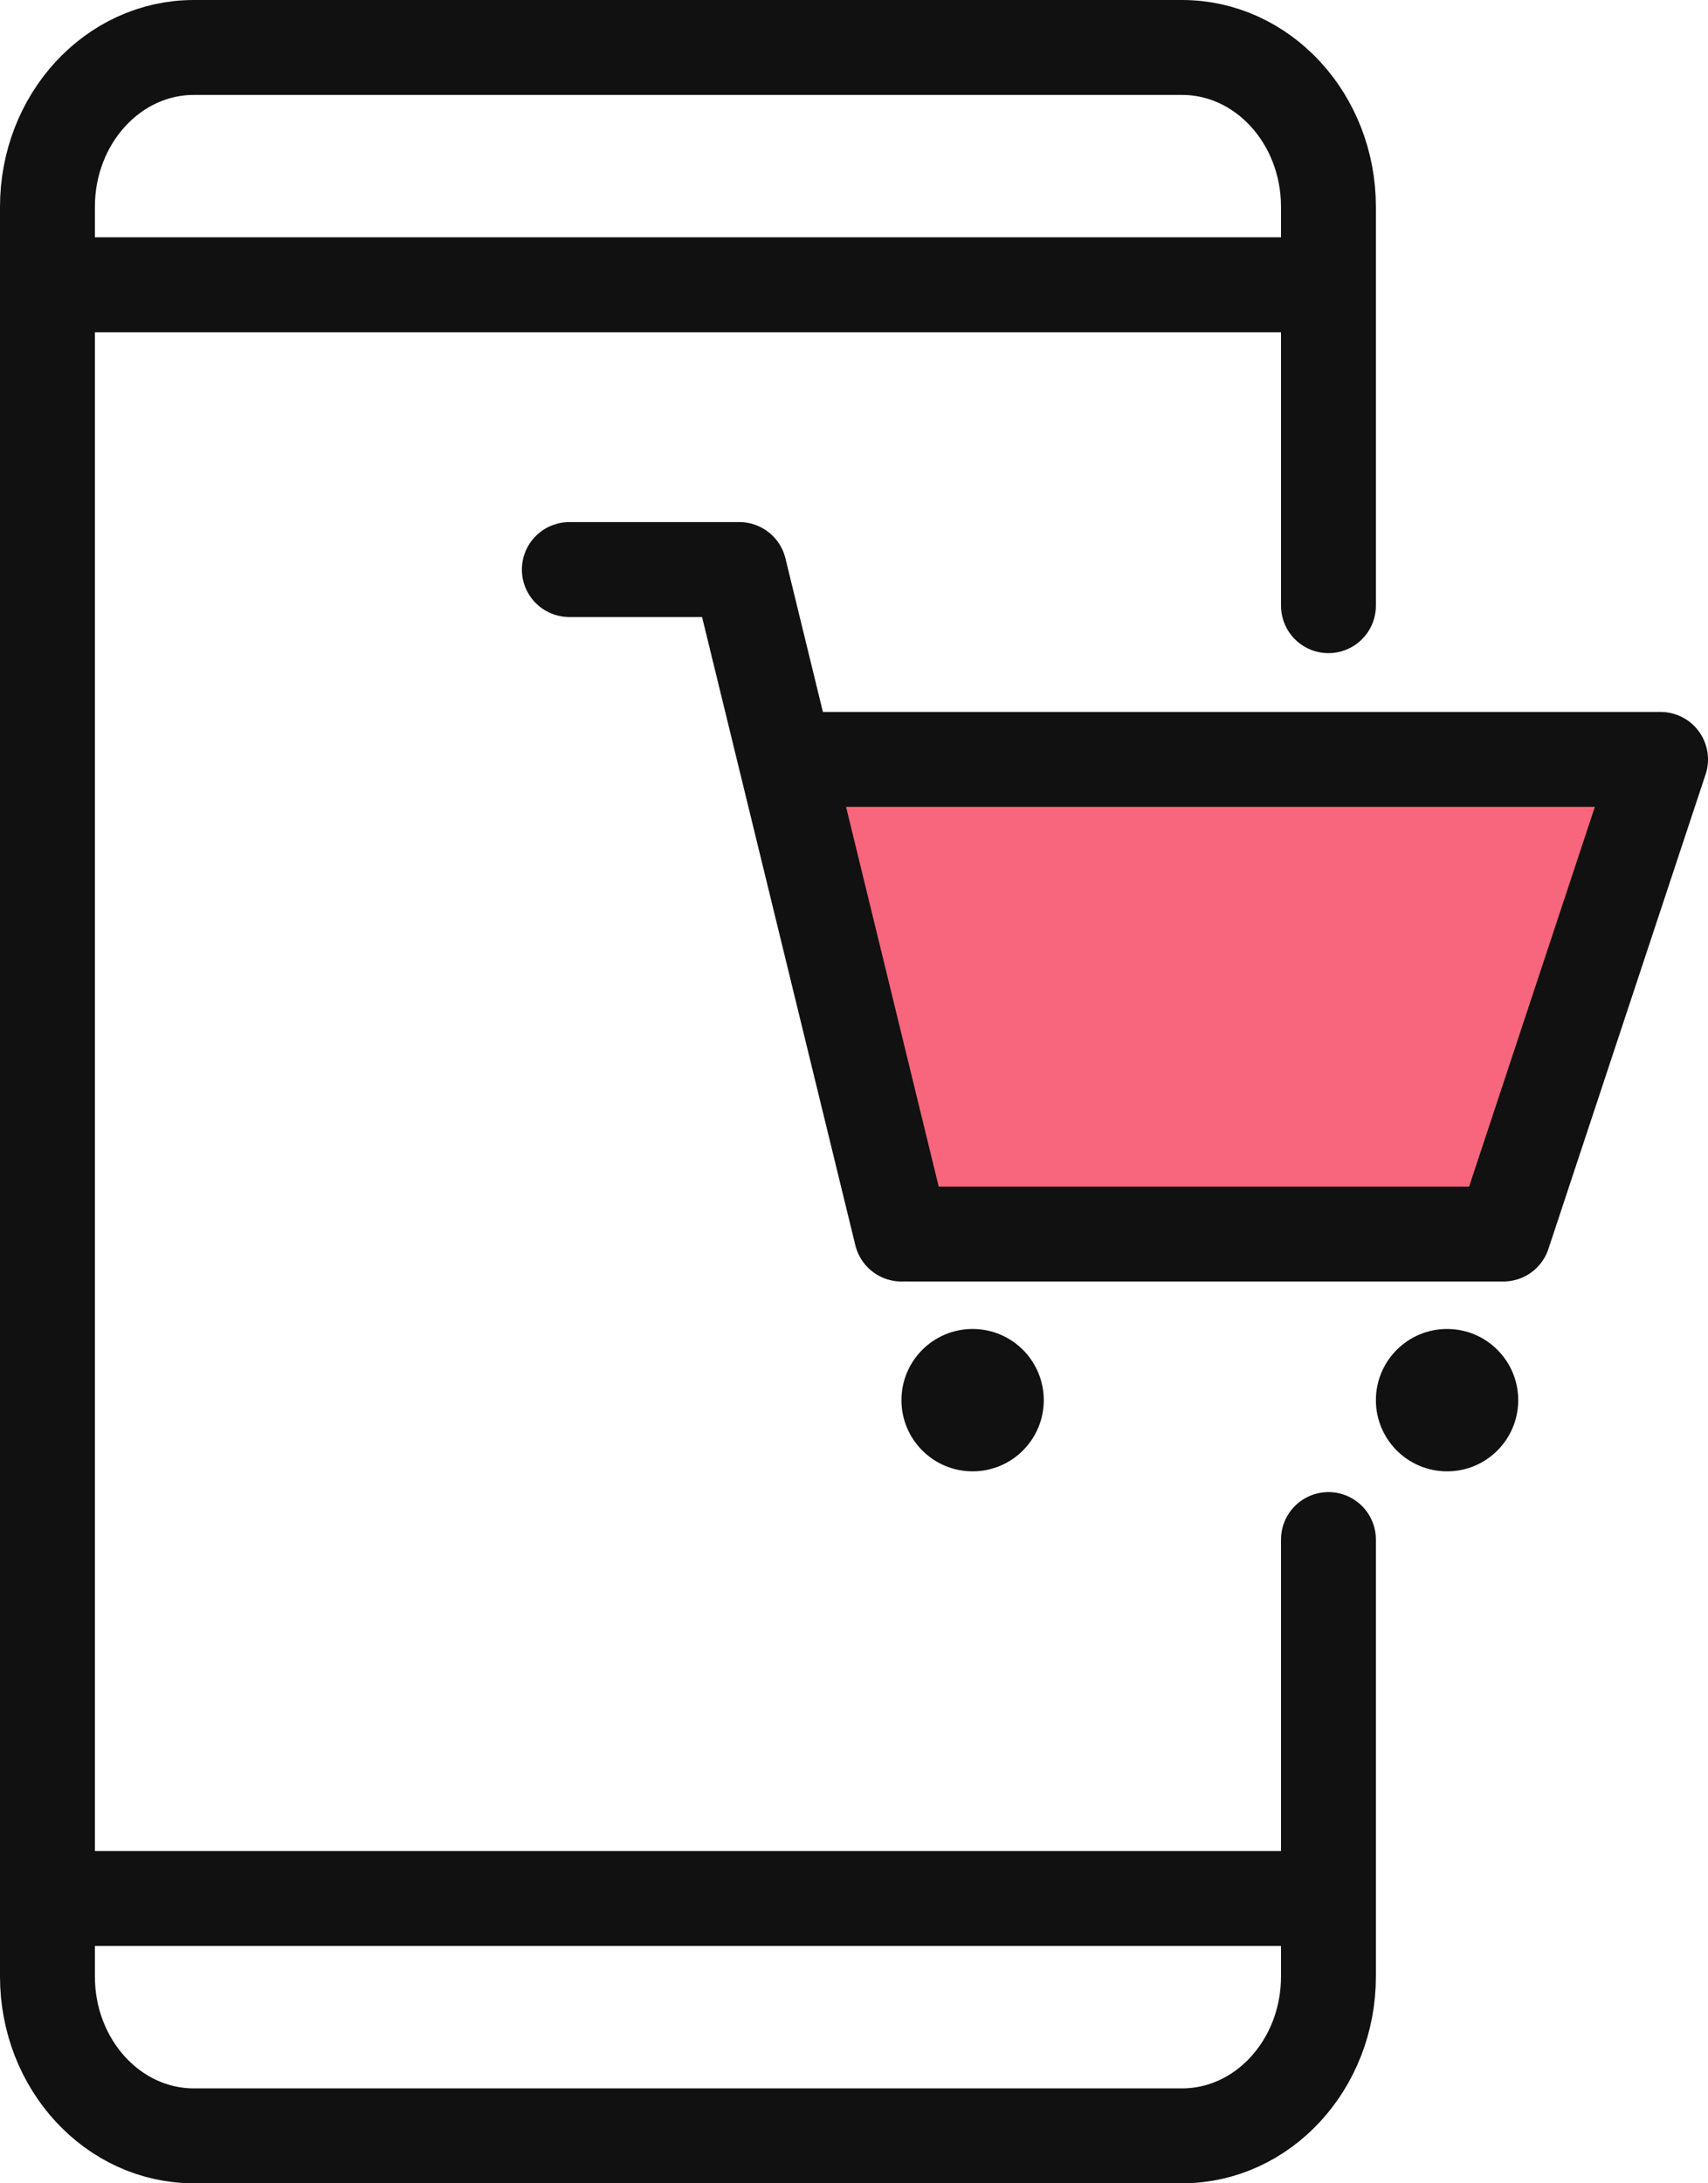<?xml version="1.0" encoding="UTF-8"?>
<svg xmlns:xlink="http://www.w3.org/1999/xlink" width="36px" height="46px" viewBox="0 0 36 46" version="1.1" xmlns="http://www.w3.org/2000/svg">
    <!-- Generator: Sketch 63.1 (92452) - https://sketch.com -->
    <title>ico_store</title>
    <desc>Created with Sketch.</desc>
    <g id="Page-1" stroke="none" stroke-width="1" fill="none" fill-rule="evenodd">
        <g id="main" transform="translate(-535, -2208)">
            <g id="section" transform="translate(0, 1619)">
                <g id="bx" transform="translate(454, 215)">
                    <g id="li" transform="translate(30, 355)">
                        <g id="ico_store" transform="translate(46, 19)">
                            <rect id="bound" x="0" y="0" width="46" height="46"></rect>
                            <g id="Group-17" transform="translate(5, 1)">
                                <path d="M28,31.437 L28,33.682 L28,40.642 C28,42.497 26.618,44 24.914,44 L4.086,44 C2.382,44 1,42.497 1,40.642 L1,3.359 C1,1.504 2.382,0 4.086,0 L24.914,0 C26.618,0 28,1.504 28,3.359 L28,11.761" id="Stroke-1" stroke="#111111" stroke-width="2" stroke-linecap="round" stroke-linejoin="round"></path>
                                <polyline id="Stroke-9" stroke="#111111" stroke-width="2" fill="#F7667D" stroke-linecap="round" stroke-linejoin="round" points="17 15 35 15 31.687 25 19.165 25"></polyline>
                                <polyline id="Stroke-11" stroke="#111111" stroke-width="2" stroke-linecap="round" stroke-linejoin="round" points="12 11 15.583 11 19 25"></polyline>
                                <path d="M32,28.5 C32,29.328 31.33,30 30.5,30 C29.672,30 29,29.328 29,28.5 C29,27.672 29.672,27 30.5,27 C31.33,27 32,27.672 32,28.5" id="Fill-13" fill="#111111"></path>
                                <path d="M22,28.5 C22,29.328 21.328,30 20.5,30 C19.672,30 19,29.328 19,28.5 C19,27.672 19.672,27 20.5,27 C21.328,27 22,27.672 22,28.5" id="Fill-15" fill="#111111"></path>
                                <line x1="1" y1="39" x2="28" y2="39" id="Stroke-5" stroke="#111111" stroke-width="2" stroke-linejoin="round"></line>
                                <line x1="1" y1="5" x2="28" y2="5" id="Stroke-3" stroke="#111111" stroke-width="2" stroke-linejoin="round"></line>
                            </g>
                        </g>
                    </g>
                </g>
            </g>
        </g>
    </g>
</svg>
